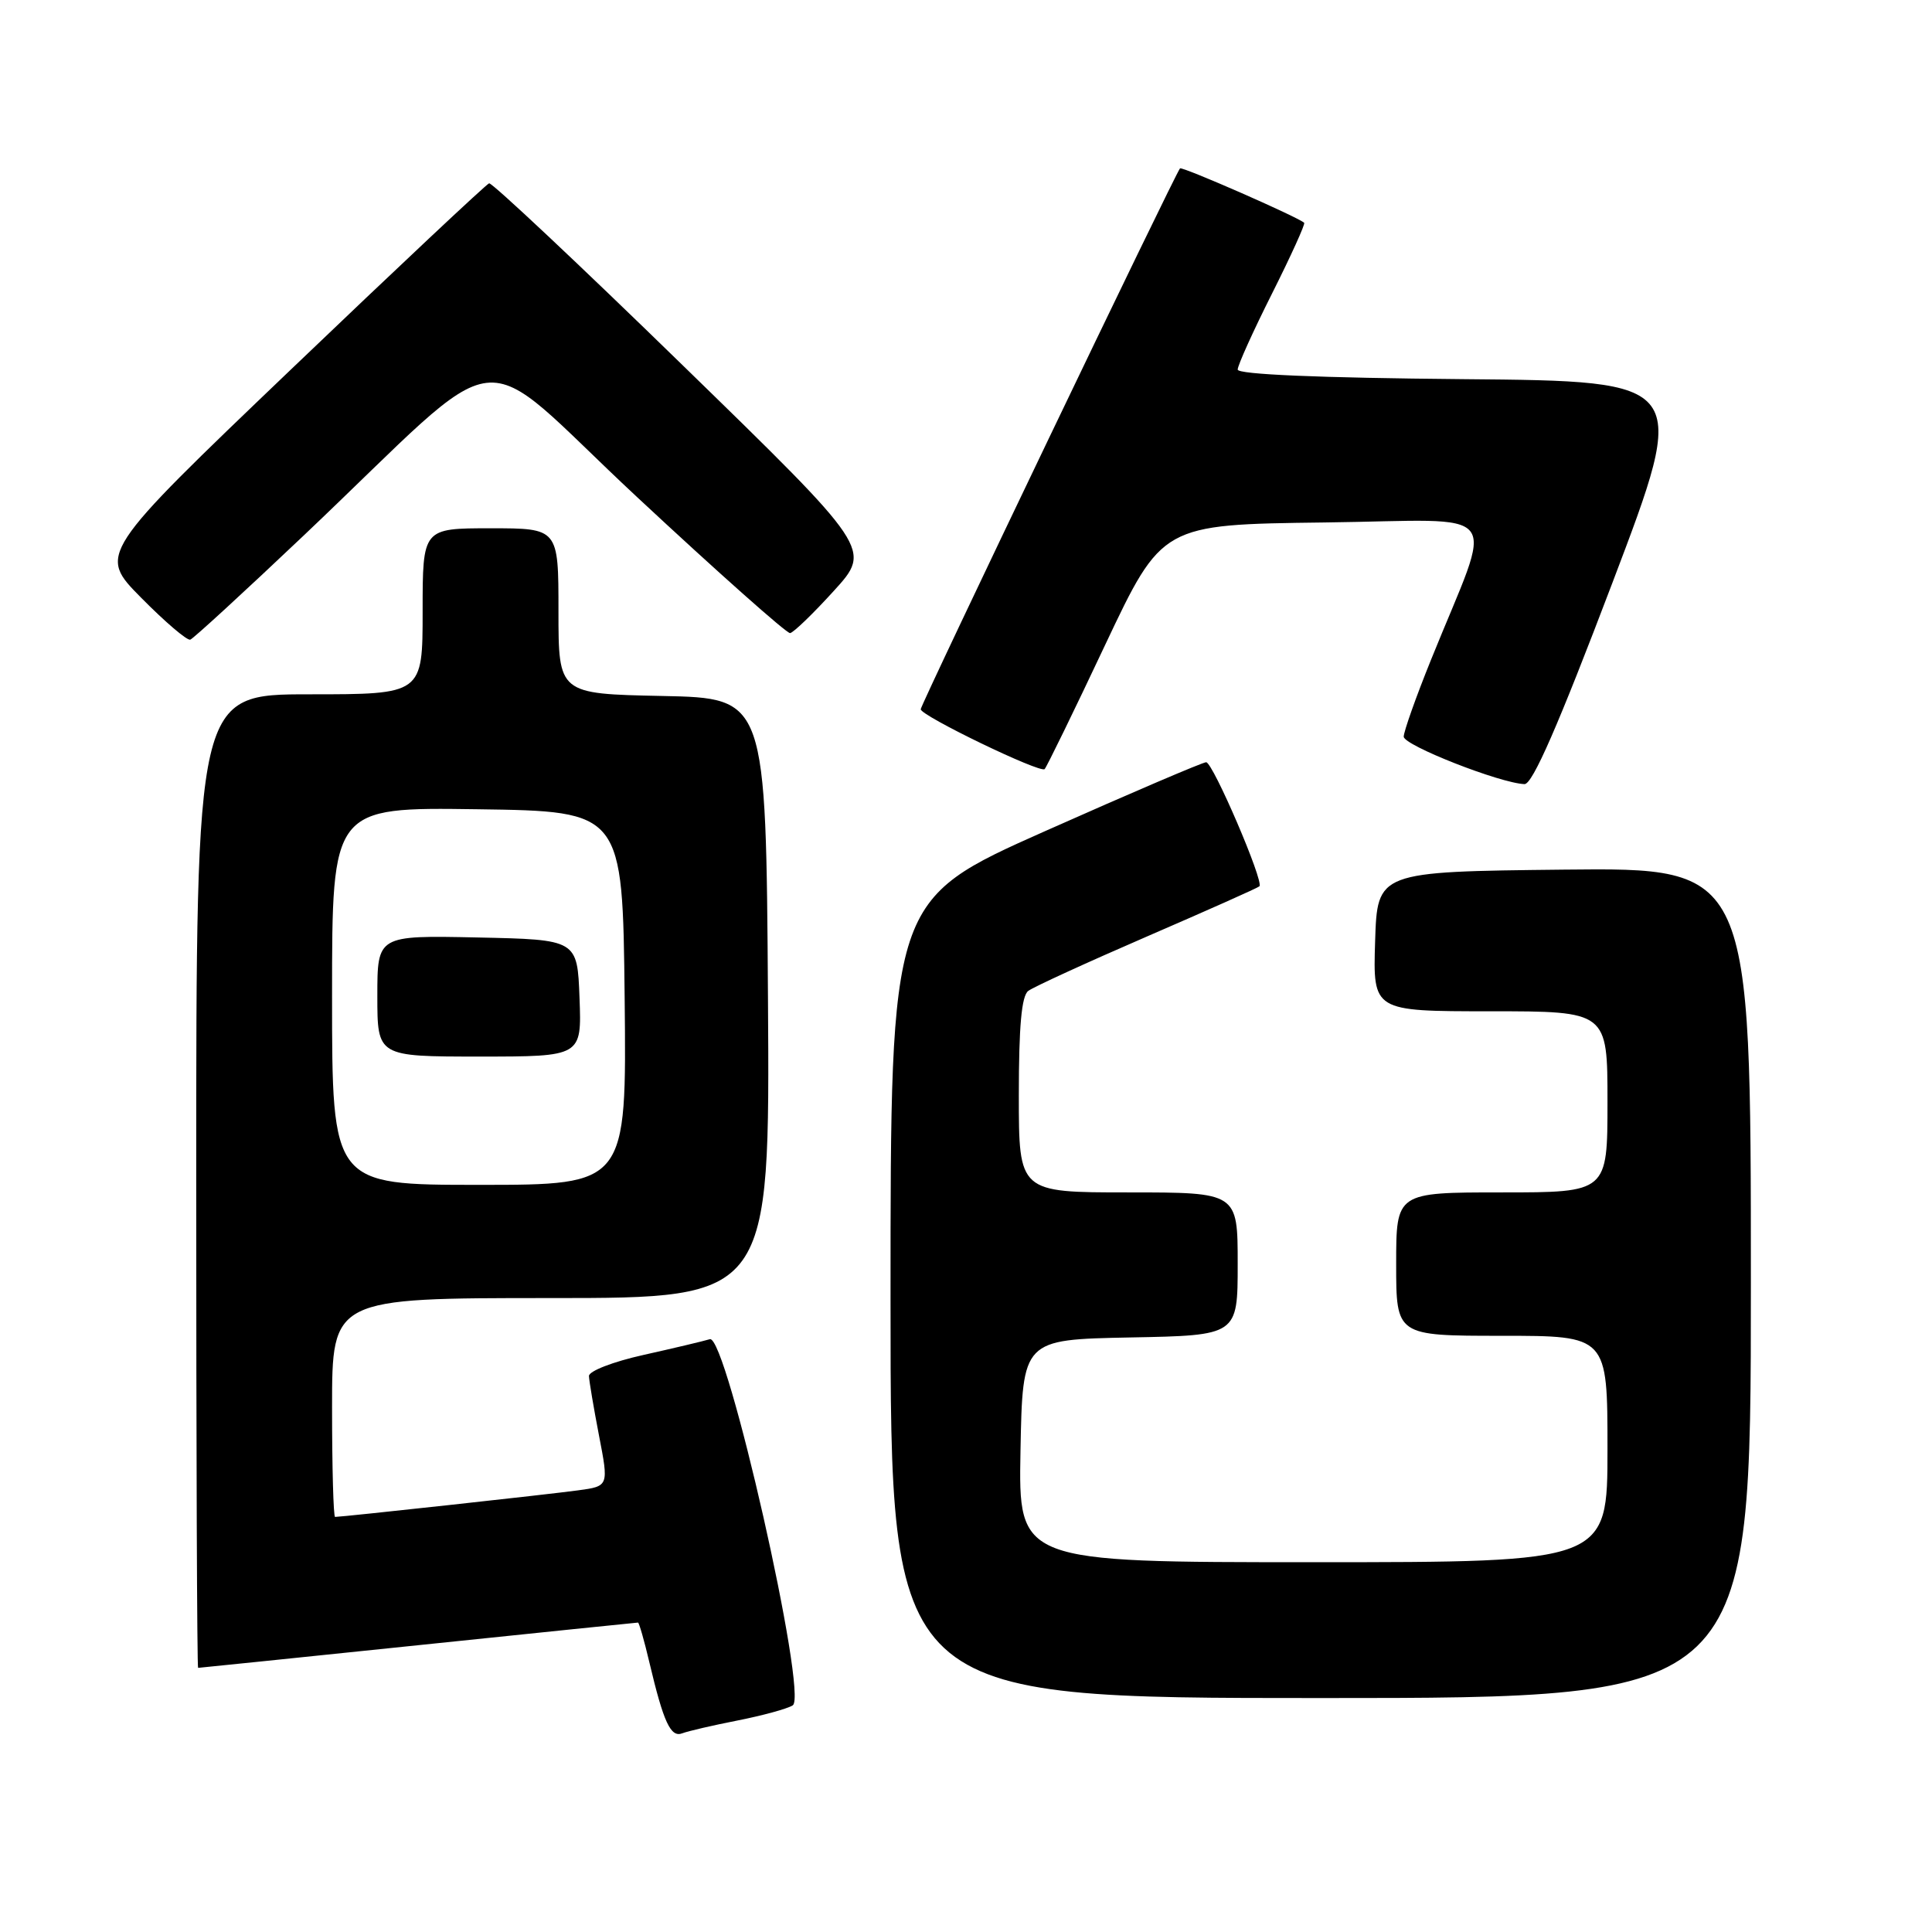 <?xml version="1.0" encoding="UTF-8" standalone="no"?>
<!DOCTYPE svg PUBLIC "-//W3C//DTD SVG 1.1//EN" "http://www.w3.org/Graphics/SVG/1.1/DTD/svg11.dtd" >
<svg xmlns="http://www.w3.org/2000/svg" xmlns:xlink="http://www.w3.org/1999/xlink" version="1.1" viewBox="0 0 256 256">
 <g >
 <path fill="currentColor"
d=" M 97.75 227.97 C 101.03 227.32 104.31 226.43 105.04 225.97 C 107.11 224.70 96.26 176.79 94.06 177.45 C 93.20 177.71 89.24 178.65 85.25 179.54 C 81.24 180.43 78.02 181.68 78.04 182.33 C 78.06 182.97 78.66 186.52 79.37 190.21 C 80.67 196.93 80.67 196.93 76.59 197.48 C 72.83 198.00 45.33 201.00 44.40 201.00 C 44.18 201.00 44.00 194.47 44.00 186.50 C 44.00 172.00 44.00 172.00 73.01 172.00 C 102.02 172.00 102.02 172.00 101.76 132.25 C 101.50 92.50 101.50 92.50 87.75 92.22 C 74.00 91.94 74.00 91.94 74.00 80.97 C 74.00 70.00 74.00 70.00 65.00 70.00 C 56.00 70.00 56.00 70.00 56.00 81.00 C 56.00 92.00 56.00 92.00 41.00 92.00 C 26.00 92.00 26.00 92.00 26.00 156.50 C 26.00 191.98 26.11 221.00 26.25 221.00 C 26.39 221.00 39.50 219.65 55.39 218.00 C 71.28 216.35 84.39 215.00 84.54 215.00 C 84.68 215.00 85.36 217.36 86.04 220.25 C 87.93 228.25 88.87 230.27 90.41 229.67 C 91.17 229.38 94.48 228.61 97.75 227.97 Z  M 232.00 169.98 C 232.00 114.97 232.00 114.97 207.25 115.23 C 182.50 115.50 182.50 115.50 182.21 124.75 C 181.92 134.00 181.92 134.00 197.46 134.00 C 213.00 134.00 213.00 134.00 213.00 146.00 C 213.00 158.00 213.00 158.00 199.00 158.00 C 185.00 158.00 185.00 158.00 185.00 167.50 C 185.00 177.00 185.00 177.00 199.00 177.00 C 213.00 177.00 213.00 177.00 213.00 192.00 C 213.00 207.00 213.00 207.00 173.97 207.00 C 134.95 207.00 134.95 207.00 135.22 192.25 C 135.50 177.50 135.50 177.50 149.75 177.22 C 164.00 176.95 164.00 176.95 164.00 167.47 C 164.00 158.00 164.00 158.00 149.50 158.00 C 135.00 158.00 135.00 158.00 135.00 145.12 C 135.00 135.99 135.36 131.97 136.25 131.30 C 136.94 130.78 144.03 127.53 152.00 124.08 C 159.97 120.63 166.67 117.65 166.88 117.44 C 167.51 116.83 160.71 101.00 159.82 101.00 C 159.37 101.00 149.78 105.10 138.50 110.12 C 118.00 119.24 118.00 119.24 118.00 172.12 C 118.00 225.00 118.00 225.00 175.00 225.00 C 232.00 225.00 232.00 225.00 232.00 169.98 Z  M 213.65 77.23 C 223.80 50.50 223.80 50.50 193.90 50.24 C 174.70 50.07 164.00 49.61 164.00 48.97 C 164.00 48.41 166.05 43.87 168.56 38.88 C 171.07 33.88 172.98 29.67 172.81 29.52 C 171.91 28.72 156.63 22.03 156.36 22.31 C 155.77 22.90 122.00 93.34 122.00 93.98 C 122.00 94.84 137.84 102.49 138.42 101.91 C 138.68 101.65 142.29 94.26 146.43 85.47 C 153.98 69.50 153.98 69.50 175.48 69.23 C 199.83 68.93 198.02 66.59 189.61 87.44 C 187.62 92.36 186.00 96.94 186.00 97.61 C 186.00 98.76 198.74 103.77 202.00 103.90 C 203.06 103.95 206.48 96.11 213.65 77.23 Z  M 40.23 70.97 C 68.16 44.49 62.19 45.18 84.43 65.88 C 95.13 75.85 104.25 83.95 104.69 83.89 C 105.14 83.83 107.75 81.31 110.50 78.28 C 115.50 72.78 115.50 72.78 90.50 48.44 C 76.75 35.04 65.19 24.18 64.81 24.29 C 64.43 24.41 52.61 35.51 38.55 48.96 C 12.98 73.42 12.98 73.42 18.72 79.22 C 21.87 82.41 24.79 84.90 25.21 84.76 C 25.62 84.62 32.38 78.41 40.23 70.97 Z  M 44.00 131.98 C 44.00 106.96 44.00 106.96 63.25 107.23 C 82.50 107.50 82.50 107.50 82.77 132.25 C 83.03 157.00 83.03 157.00 63.52 157.00 C 44.00 157.00 44.00 157.00 44.00 131.98 Z  M 76.79 132.25 C 76.50 124.50 76.50 124.50 63.25 124.22 C 50.00 123.94 50.00 123.94 50.00 131.97 C 50.00 140.00 50.00 140.00 63.54 140.00 C 77.08 140.00 77.08 140.00 76.79 132.25 Z "/>
</g>
</svg>